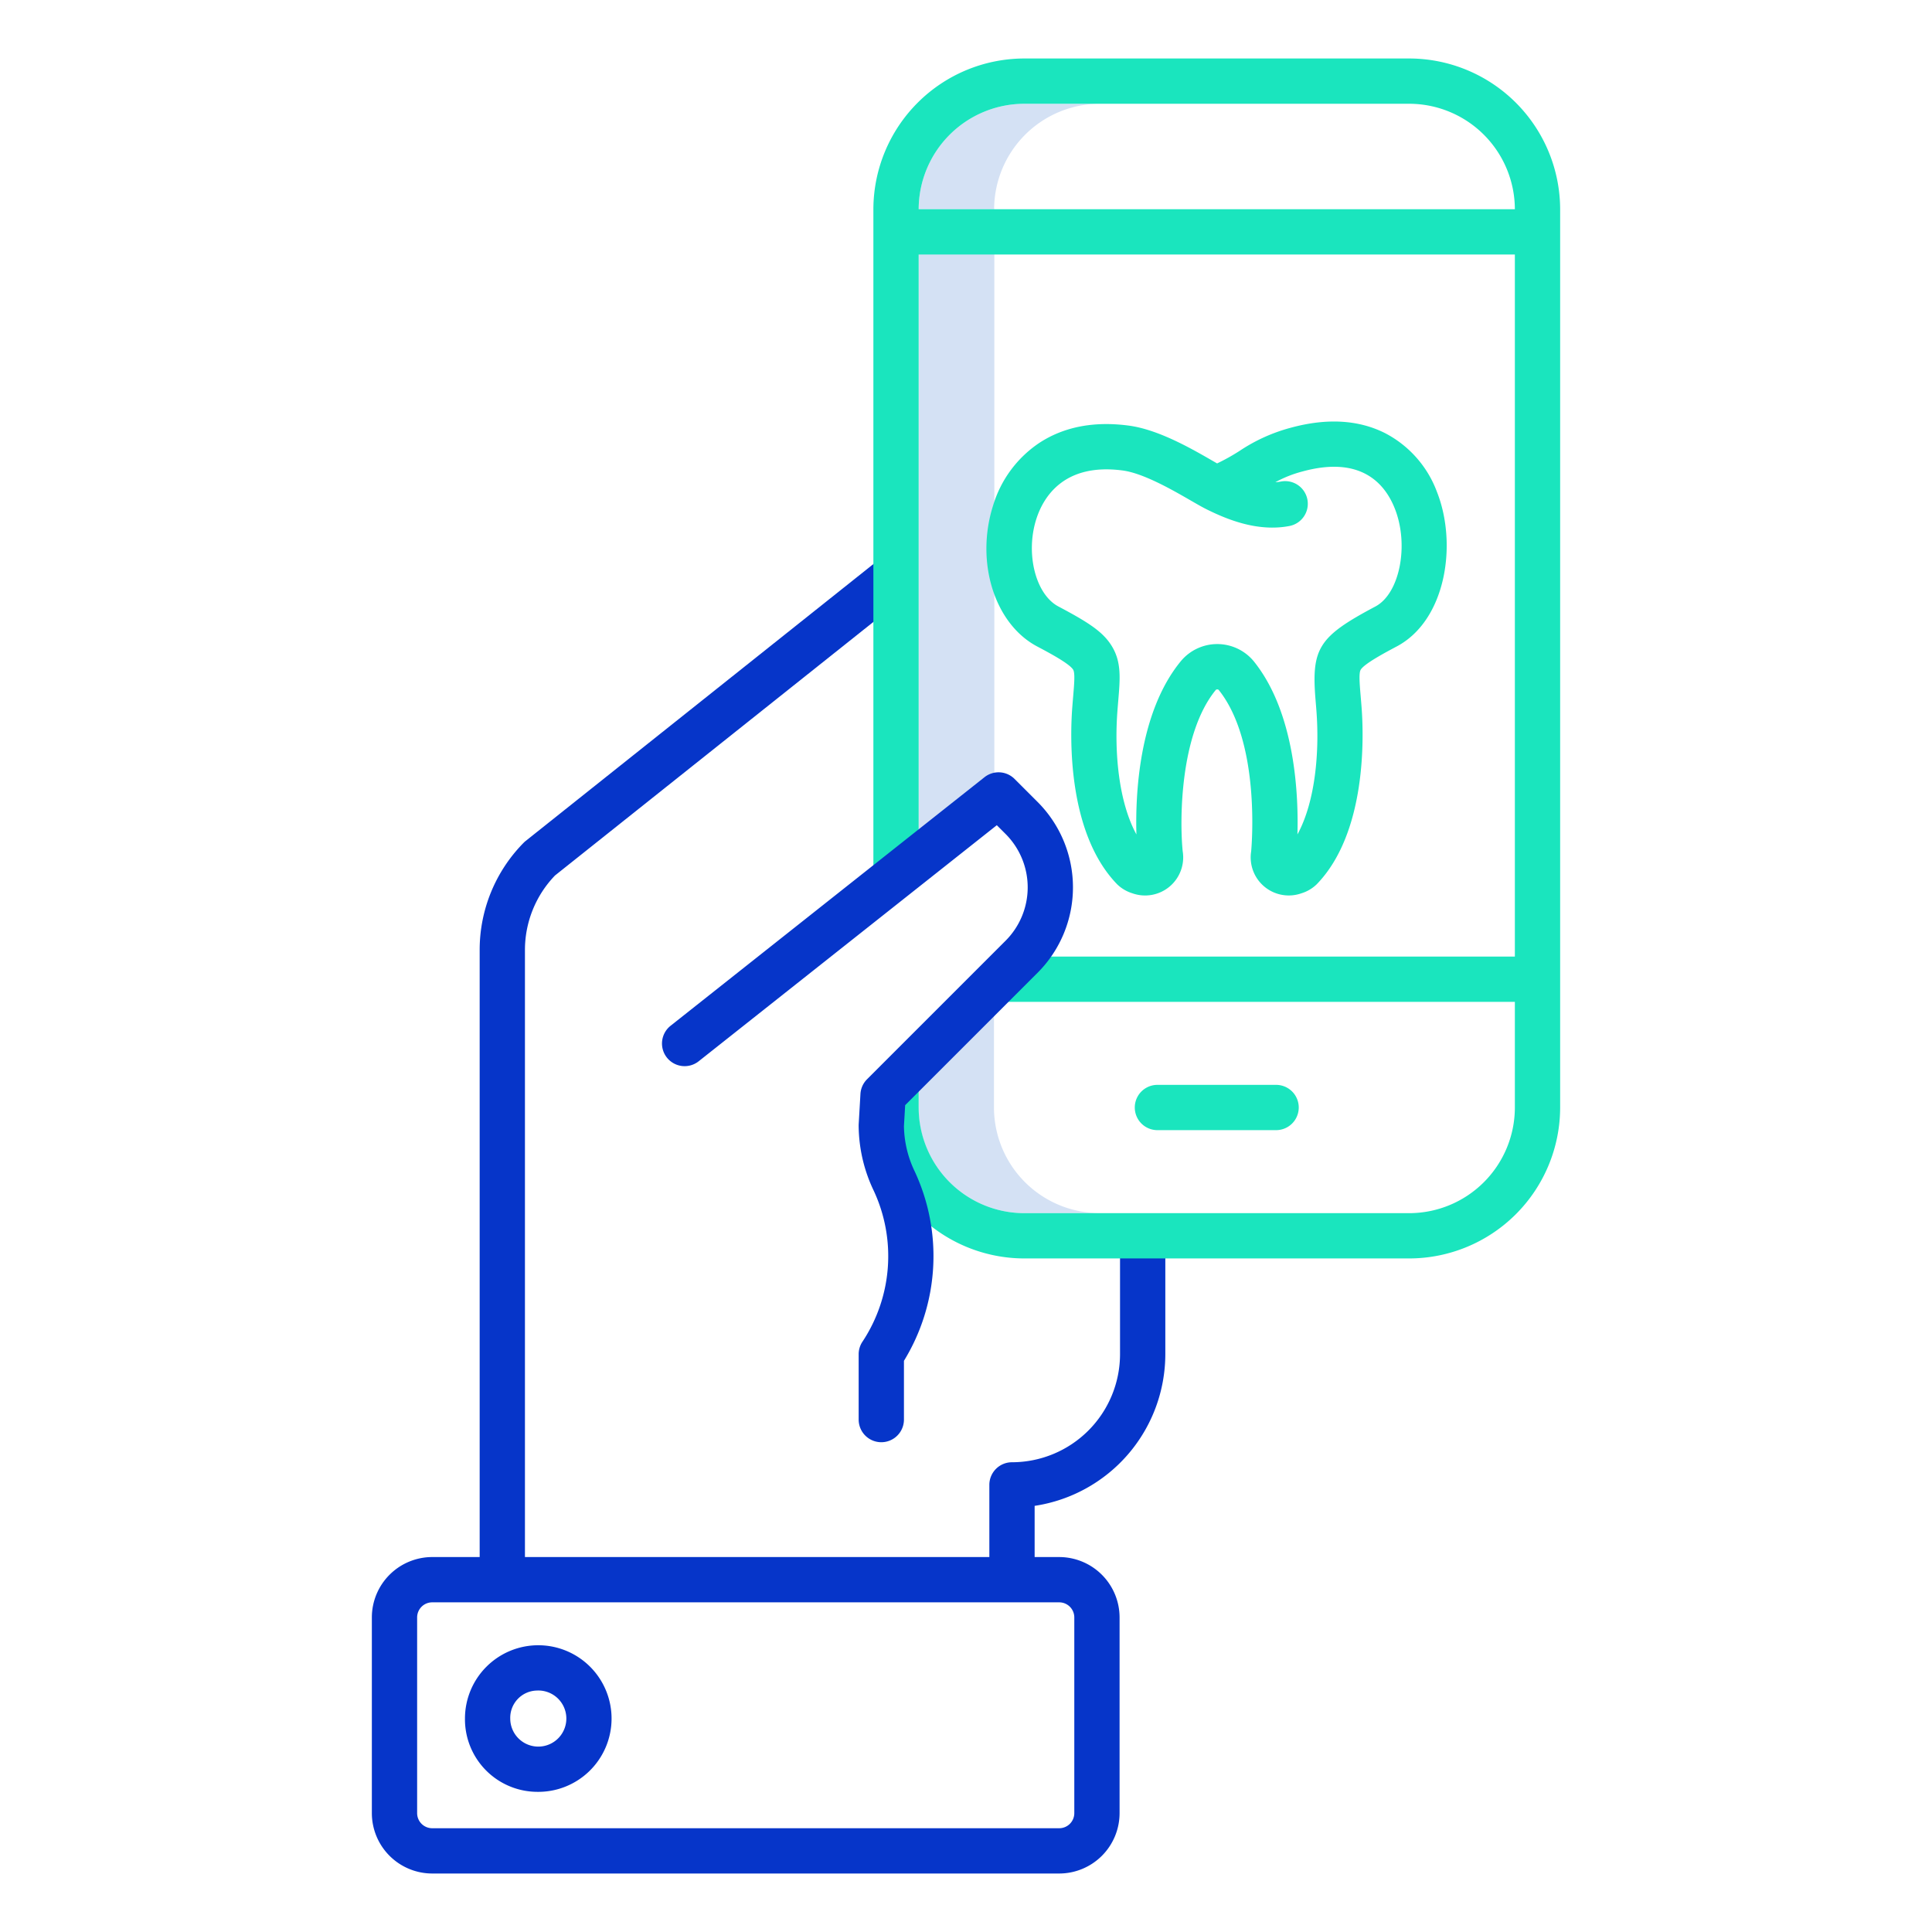 <svg id="Layer_1" height="512" viewBox="0 0 512 512" width="512" xmlns="http://www.w3.org/2000/svg" data-name="Layer 1"><g fill="#d4e1f4"><path d="m263.412 293.536v-26.366l-19.955 11v15.366h-.045a28.03 28.03 0 0 0 28 27.951h20a28.03 28.03 0 0 1 -28-27.951z"/><path d="m291.455 27.5h-20a28.029 28.029 0 0 0 -28 27.95h20a28.029 28.029 0 0 1 28-27.95z"/><path d="m263.509 213.276-20.052 7.757v-165.583h20.052z"/></g><path d="m296.819 358.877a28.665 28.665 0 0 1 -28.632 28.634 6 6 0 0 0 -6 6v19.125h-123.07v-160.81a28.462 28.462 0 0 1 7.964-19.815l95.769-76.264-7.475-9.387-96.069 76.5a5.871 5.871 0 0 0 -.543.49 40.4 40.4 0 0 0 -11.646 28.474v160.81h-12.572a16.018 16.018 0 0 0 -16 16v51.866a16.019 16.019 0 0 0 16 16h166.155a16.018 16.018 0 0 0 16-16v-51.864a16.017 16.017 0 0 0 -16-16h-6.511v-13.568a40.694 40.694 0 0 0 34.632-40.191v-36.238h-12zm-12.119 69.759v51.864a4 4 0 0 1 -4 4h-166.155a4 4 0 0 1 -4-4v-51.864a4 4 0 0 1 4-4h166.155a4 4 0 0 1 4 4z" fill="#0635c9"/><path d="m142.208 474.854a19.425 19.425 0 1 0 -18.987-19.42 19.228 19.228 0 0 0 18.987 19.42zm0-26.84a7.433 7.433 0 1 1 -6.987 7.42 7.221 7.221 0 0 1 6.987-7.42z" fill="#0635c9"/><path d="m271.455 333.5h102a40.045 40.045 0 0 0 40-40v-238a40.045 40.045 0 0 0 -40-40h-102a40.045 40.045 0 0 0 -40 40v177.554h12v-165.604h158v186.05h-136.679v12h136.679v28a28.031 28.031 0 0 1 -28 28h-102a28.032 28.032 0 0 1 -28-28v-7.68h-12v7.68a40.045 40.045 0 0 0 40 40zm0-306h102a28.031 28.031 0 0 1 28 27.95h-158a28.029 28.029 0 0 1 28-27.95z" fill="#1ae5be"/><path d="m338.181 299.5a6 6 0 1 0 0-12h-31.451a6 6 0 0 0 0 12z" fill="#1ae5be"/><path d="m370.146 171.317c13.089-6.948 16.124-27.165 10.66-40.963a28.853 28.853 0 0 0 -13.744-15.565c-7.042-3.554-15.455-4.035-25-1.434a45.405 45.405 0 0 0 -13.506 6.1 53.471 53.471 0 0 1 -6.011 3.355l-1.012-.583c-5.787-3.342-14.533-8.393-22.411-9.439-9.256-1.226-17.25.334-23.771 4.639a30.5 30.5 0 0 0 -12.151 16.473c-4.789 14.986.331 31.42 11.658 37.417 2.978 1.576 8.519 4.51 9.535 6.151.532.86.3 3.644 0 7.17-.074.875-.152 1.811-.229 2.819-.575 7.522-1.42 33.135 11.867 46.865a9.982 9.982 0 0 0 4.03 2.4 10.094 10.094 0 0 0 13.366-11.122c-.82-8.133-.8-31.106 8.781-42.771a.6.6 0 0 1 .756 0c10.942 13.655 8.817 40.455 8.606 42.8a10.093 10.093 0 0 0 13.37 11.088 9.972 9.972 0 0 0 4.029-2.4c13.284-13.727 12.439-39.34 11.864-46.862-.076-1-.155-1.937-.228-2.807-.3-3.527-.53-6.313 0-7.173 1.016-1.633 6.561-4.575 9.541-6.158zm-21.5 14.34c.071.843.147 1.746.221 2.717.818 10.688-.223 23.95-5.03 32.76.294-10.422-.572-32.16-11.512-45.812a12.543 12.543 0 0 0 -19.389-.107c-11.176 13.6-12.069 35.453-11.775 45.916-4.807-8.813-5.847-22.071-5.029-32.757.074-.975.151-1.882.221-2.728.5-5.957.864-10.26-1.755-14.491-2.334-3.771-6.244-6.268-14.122-10.44-6.036-3.194-8.765-14.016-5.843-23.158 1.822-5.7 7.22-14.953 22.9-12.872 5.517.731 13.324 5.24 17.988 7.933 1.64.947 3.056 1.765 4.183 2.325 5.422 2.7 13.613 6.1 22.082 4.438a6 6 0 0 0 -2.3-11.777 11.912 11.912 0 0 1 -1.506.191 31.238 31.238 0 0 1 7.224-2.861c15.314-4.177 21.744 3.045 24.435 9.839 3.835 9.684 1.294 22.536-5.128 25.945-15.102 8.02-17.031 11.05-15.864 24.939z" fill="#1ae5be"/><path d="m268.871 206.427a6 6 0 0 0 -7.967-.462l-83.176 65.86a6 6 0 1 0 7.449 9.408l78.987-62.544 2.345 2.344a20 20 0 0 1 0 28.249l-36.735 36.734a6 6 0 0 0 -1.748 3.9l-.464 8.011c-.006.115-.009.231-.009.347a40.449 40.449 0 0 0 4 17.284 41.044 41.044 0 0 1 -2.99 40 5.99 5.99 0 0 0 -1.008 3.328v17.317a6 6 0 1 0 12 0v-15.57a53.127 53.127 0 0 0 2.859-50.182 28.584 28.584 0 0 1 -2.858-12.017l.321-5.548 35.119-35.118a32.012 32.012 0 0 0 0-45.219z" fill="#0635c9"/></svg>
